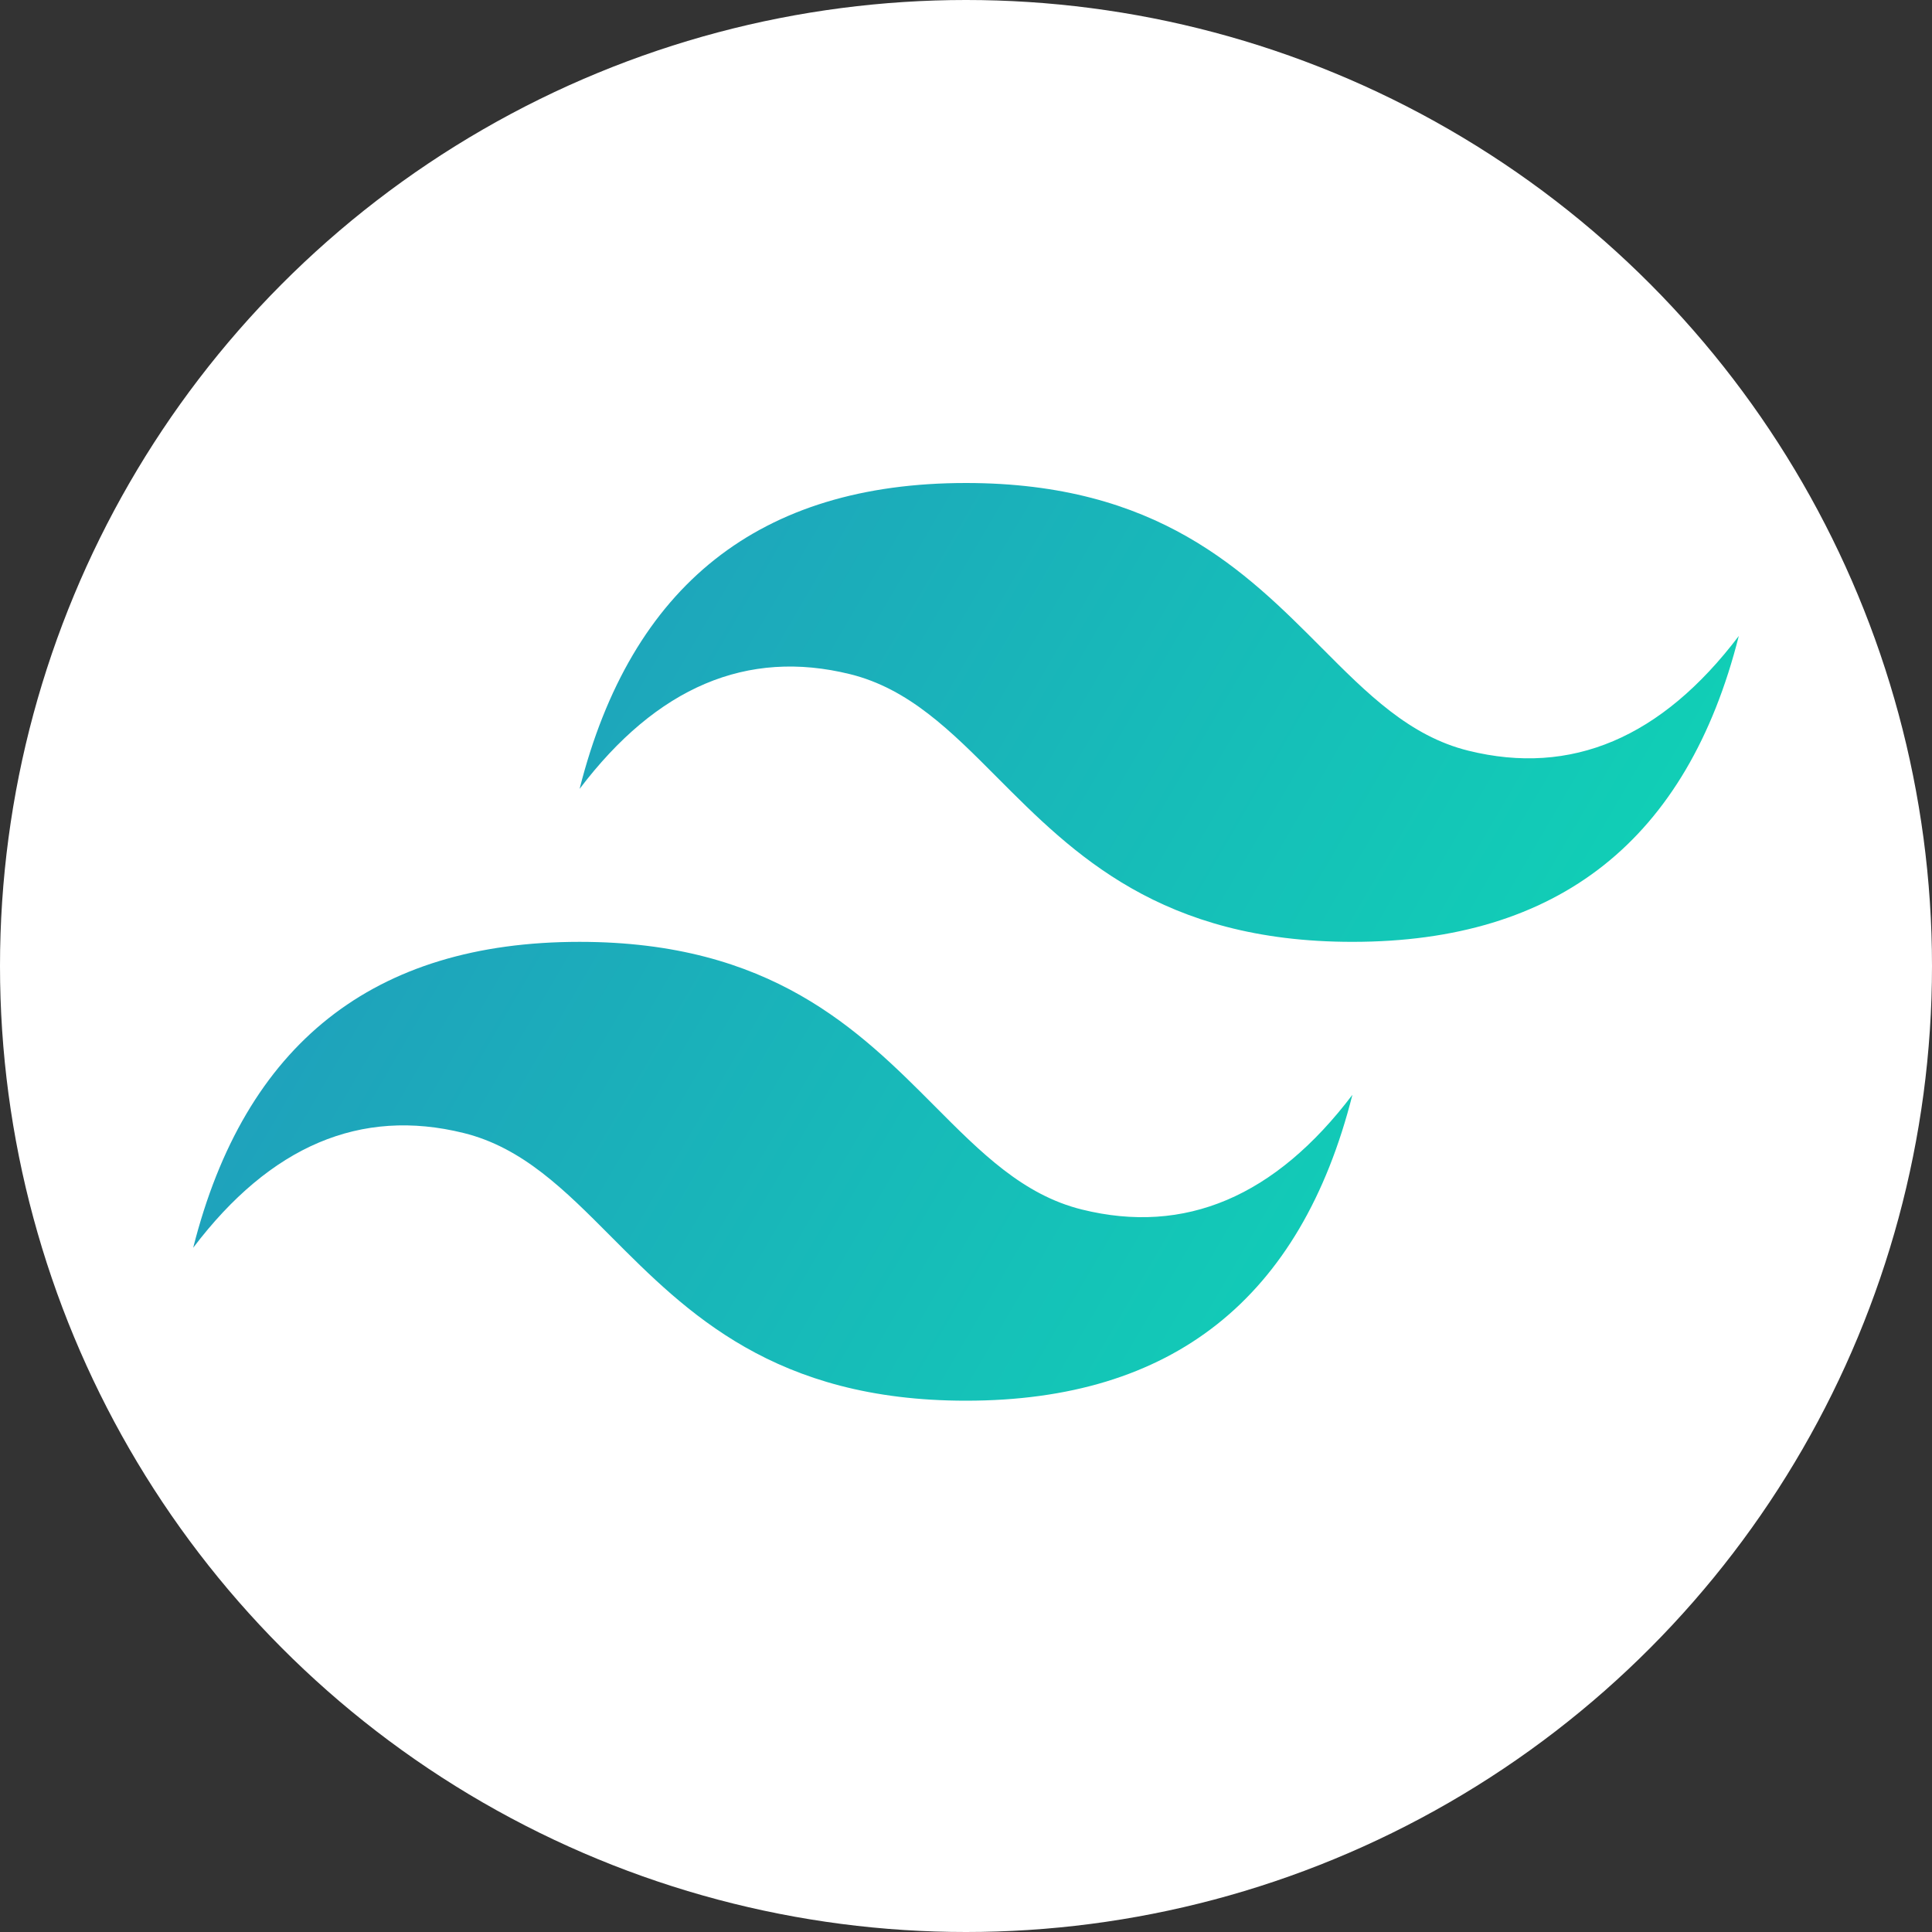 <svg width="40" height="40" viewBox="0 0 40 40" fill="none" xmlns="http://www.w3.org/2000/svg">
<rect x="0" y="0" width="40" height="40" fill="#333333" stroke="none"/>
<circle cx="20" cy="20" r="20" fill="white"/>
<path d="M20 10C15.733 10 13.067 12.111 12 16.333C13.6 14.222 15.467 13.431 17.6 13.958C18.817 14.259 19.687 15.133 20.65 16.101C22.219 17.676 24.034 19.5 28 19.5C32.267 19.5 34.933 17.389 36 13.167C34.4 15.278 32.533 16.07 30.4 15.542C29.183 15.241 28.313 14.367 27.35 13.399C25.781 11.824 23.966 10 20 10ZM12 19.5C7.733 19.5 5.067 21.611 4 25.833C5.6 23.722 7.467 22.93 9.6 23.458C10.817 23.759 11.687 24.633 12.65 25.601C14.219 27.176 16.034 29 20 29C24.267 29 26.933 26.889 28 22.667C26.4 24.778 24.533 25.57 22.4 25.042C21.183 24.741 20.313 23.867 19.35 22.899C17.781 21.324 15.966 19.5 12 19.5Z" fill="url(#paint0_linear_169_13)"/>
<defs>
<linearGradient id="paint0_linear_169_13" x1="3.111" y1="16.08" x2="30.603" y2="32.098" gradientUnits="userSpaceOnUse">
<stop stop-color="#2298BD"/>
<stop offset="1" stop-color="#0ED7B5"/>
</linearGradient>
</defs>
</svg>
